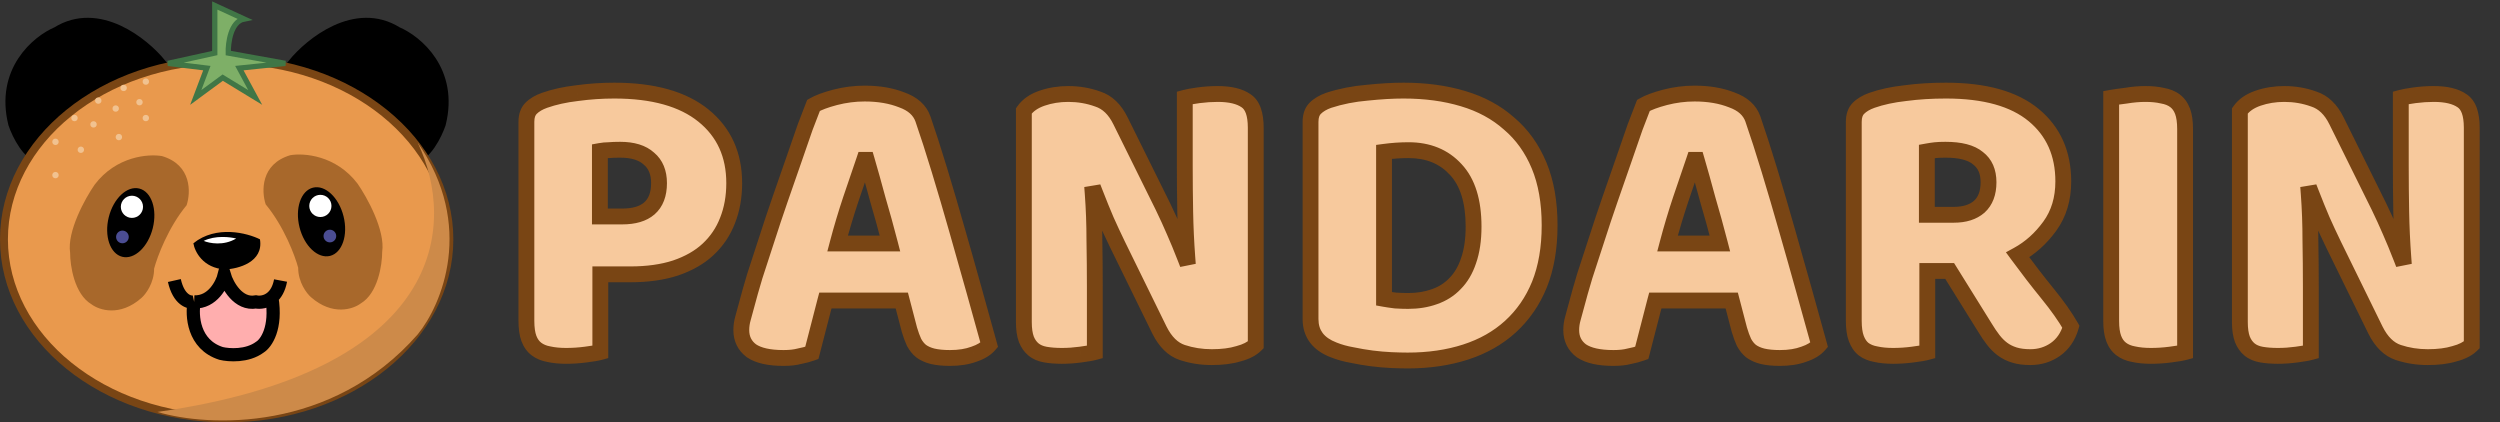 <svg width="947" height="160" viewBox="0 0 947 160" fill="none" xmlns="http://www.w3.org/2000/svg">
<rect x="0" y="0" width="947" height="160" fill="#333333" stroke="none"/>
<path d="M150.2 12.559C134.787 2.932 117.872 16.535 111.342 24.539C134.485 41.311 150.748 54.87 155.986 59.553C161.015 58.932 165.014 50.79 166.385 46.797C171.353 27.004 157.665 15.724 150.2 12.559Z" fill="black" stroke="black" stroke-width="5"/>
<path d="M21.8 12.559C37.213 2.932 54.128 16.535 60.658 24.54C37.515 41.311 21.252 54.87 16.014 59.553C10.986 58.932 6.986 50.79 5.615 46.797C0.647 27.004 14.335 15.724 21.8 12.559Z" fill="black" stroke="black" stroke-width="5"/>
<path d="M170.223 90.65C170.223 127.839 132.768 158.5 85.862 158.5C38.955 158.5 1.5 127.839 1.5 90.65C1.5 53.461 38.955 22.801 85.862 22.801C132.768 22.801 170.223 53.461 170.223 90.65Z" fill="#E9994D" stroke="#794514" stroke-width="3"/>
<path d="M59.632 156.04C168.721 140.486 173.076 85.127 158.213 54.024C180.069 85.487 167.32 115.568 158.213 126.676C125.55 163.903 78.883 161.763 59.632 156.04Z" fill="#CD8A49"/>
<path d="M98.471 90.65C93.667 88.249 81.899 85.186 73.252 92.151C73.753 95.254 76.855 101.578 85.261 102.059C90.265 101.858 99.912 99.297 98.471 90.65Z" fill="black"/>
<path d="M89.464 90.35C87.162 89.75 81.478 89.089 77.155 91.251C79.257 92.151 84.661 93.232 89.464 90.35Z" fill="white"/>
<path d="M109.947 58.791C115.05 57.891 127.299 58.791 135.465 69.599C139.068 74.803 145.972 87.252 144.772 95.418C144.772 100.321 143.15 111.089 136.666 114.932C133.764 117.133 125.918 119.735 117.752 112.53C116.151 111.129 112.949 106.946 112.949 101.422C111.748 96.919 107.605 85.811 100.64 77.405C99.039 72.601 98.659 62.154 109.947 58.791Z" fill="#A8682B"/>
<ellipse rx="8.593" ry="13.324" transform="matrix(-0.97 0.243 0.243 0.97 121.795 84.009)" fill="black"/>
<circle r="4.203" transform="matrix(-1 0 0 1 121.355 78.005)" fill="white"/>
<circle r="2.402" transform="matrix(-1 0 0 1 124.957 89.413)" fill="#4B4D93"/>
<path d="M61.382 59.128C56.279 58.227 44.03 59.128 35.864 69.936C32.261 75.139 25.357 87.588 26.557 95.754C26.557 100.658 28.178 111.425 34.663 115.268C37.565 117.47 45.411 120.071 53.577 112.866C55.178 111.465 58.38 107.282 58.38 101.758C59.581 97.255 63.724 86.147 70.689 77.741C72.29 72.938 72.67 62.49 61.382 59.128Z" fill="#A8682B"/>
<ellipse cx="49.534" cy="84.346" rx="8.593" ry="13.324" transform="rotate(14.039 49.534 84.346)" fill="black"/>
<circle cx="49.974" cy="78.342" r="4.203" fill="white"/>
<circle cx="46.372" cy="89.75" r="2.402" fill="#4B4D93"/>
<path d="M73.553 114.367C80.518 114.608 84.06 107.663 84.961 104.16C86.162 108.063 90.245 115.568 96.969 114.367C98.441 114.662 100.903 114.464 102.974 112.688C104.895 124.314 100.772 130.06 98.471 131.48C93.667 135.082 86.662 134.582 83.76 133.881C73.192 130.519 72.552 119.471 73.553 114.367Z" fill="#FFAEAE"/>
<path d="M73.553 114.367C80.518 114.608 84.06 107.663 84.961 104.16C86.162 108.063 90.245 115.568 96.969 114.367C98.441 114.662 100.903 114.464 102.974 112.688M73.553 114.367C71.751 114.768 67.728 113.707 66.047 106.262M73.553 114.367C72.552 119.471 73.192 130.519 83.76 133.881C86.662 134.582 93.667 135.082 98.471 131.48C100.772 130.06 104.895 124.314 102.974 112.688M106.276 106.262C105.683 109.427 104.424 111.444 102.974 112.688" stroke="black" stroke-width="5"/>
<circle cx="43.831" cy="41.115" r="1.201" fill="#F1C290"/>
<circle cx="28.22" cy="44.718" r="1.201" fill="#F1C290"/>
<circle cx="46.834" cy="33.309" r="1.201" fill="#F1C290"/>
<circle cx="37.227" cy="38.113" r="1.201" fill="#F1C290"/>
<circle cx="55.239" cy="44.718" r="1.201" fill="#F1C290"/>
<circle cx="55.239" cy="30.908" r="1.201" fill="#F1C290"/>
<circle cx="21.015" cy="66.333" r="1.201" fill="#F1C290"/>
<circle cx="21.015" cy="53.724" r="1.201" fill="#F1C290"/>
<circle cx="52.838" cy="38.713" r="1.201" fill="#F1C290"/>
<circle cx="30.622" cy="56.726" r="1.201" fill="#F1C290"/>
<circle cx="45.032" cy="51.923" r="1.201" fill="#F1C290"/>
<circle cx="35.425" cy="47.119" r="1.201" fill="#F1C290"/>
<path d="M81.358 20.1V2.087L92.466 7.191C87.423 8.151 86.362 16.197 86.462 20.1L108.077 24.003L90.665 25.804L96.669 36.912L84.36 29.407L74.153 36.912L78.356 25.804L63.645 24.003L81.358 20.1Z" fill="#7EAF67" stroke="#407646" stroke-width="2"/>
<path d="M235.72 82C240.2 82 243.613 80.987 245.96 78.96C248.413 76.827 249.64 73.627 249.64 69.36C249.64 65.307 248.36 62.213 245.8 60.08C243.347 57.84 239.72 56.72 234.92 56.72C233.213 56.72 231.773 56.773 230.6 56.88C229.533 56.88 228.413 56.987 227.24 57.2V82H235.72ZM227.4 133.36C226.227 133.68 224.36 134 221.8 134.32C219.347 134.64 216.893 134.8 214.44 134.8C211.987 134.8 209.8 134.587 207.88 134.16C206.067 133.84 204.52 133.2 203.24 132.24C201.96 131.28 201 129.947 200.36 128.24C199.72 126.533 199.4 124.293 199.4 121.52V46.16C199.4 43.92 199.987 42.213 201.16 41.04C202.44 39.76 204.147 38.747 206.28 38C209.907 36.72 214.013 35.813 218.6 35.28C223.293 34.64 227.987 34.32 232.68 34.32C247.4 34.32 258.653 37.467 266.44 43.76C274.227 50.053 278.12 58.587 278.12 69.36C278.12 74.587 277.267 79.333 275.56 83.6C273.96 87.76 271.507 91.387 268.2 94.48C265 97.467 260.893 99.813 255.88 101.52C250.973 103.12 245.267 103.92 238.76 103.92H227.4V133.36ZM308.165 39.92C309.978 38.853 312.698 37.84 316.325 36.88C320.058 35.92 323.792 35.44 327.525 35.44C332.858 35.44 337.552 36.24 341.605 37.84C345.765 39.333 348.432 41.733 349.605 45.04C351.525 50.587 353.605 57.04 355.845 64.4C358.085 71.76 360.325 79.387 362.565 87.28C364.805 95.067 366.992 102.8 369.125 110.48C371.258 118.053 373.125 124.773 374.725 130.64C373.445 132.133 371.525 133.307 368.965 134.16C366.405 135.12 363.365 135.6 359.845 135.6C357.285 135.6 355.098 135.387 353.285 134.96C351.578 134.533 350.138 133.893 348.965 133.04C347.898 132.187 346.992 131.067 346.245 129.68C345.605 128.293 345.018 126.693 344.485 124.88L341.605 113.84H312.645C311.792 117.04 310.938 120.347 310.085 123.76C309.232 127.173 308.378 130.48 307.525 133.68C306.032 134.213 304.432 134.64 302.725 134.96C301.125 135.387 299.152 135.6 296.805 135.6C291.365 135.6 287.312 134.693 284.645 132.88C282.085 130.96 280.805 128.347 280.805 125.04C280.805 123.547 281.018 122.053 281.445 120.56C281.872 119.067 282.352 117.307 282.885 115.28C283.632 112.4 284.645 108.827 285.925 104.56C287.312 100.293 288.805 95.707 290.405 90.8C292.005 85.787 293.712 80.667 295.525 75.44C297.338 70.213 299.045 65.307 300.645 60.72C302.245 56.027 303.685 51.867 304.965 48.24C306.352 44.613 307.418 41.84 308.165 39.92ZM327.365 60.56C325.872 65.04 324.165 70.053 322.245 75.6C320.432 81.04 318.778 86.587 317.285 92.24H337.125C335.632 86.48 334.085 80.88 332.485 75.44C330.992 69.893 329.605 64.933 328.325 60.56H327.365ZM475.678 130.64C474.184 132.133 471.998 133.253 469.118 134C466.344 134.853 462.984 135.28 459.038 135.28C455.091 135.28 451.358 134.693 447.838 133.52C444.318 132.347 441.438 129.52 439.198 125.04L423.358 92.72C421.758 89.413 420.318 86.32 419.038 83.44C417.758 80.453 416.371 77.04 414.878 73.2L413.918 73.36C414.344 79.12 414.558 84.987 414.558 90.96C414.664 96.933 414.718 102.8 414.718 108.56V133.36C413.544 133.68 411.731 134 409.278 134.32C406.931 134.64 404.584 134.8 402.238 134.8C399.891 134.8 397.811 134.64 395.998 134.32C394.184 134 392.691 133.36 391.518 132.4C390.344 131.44 389.438 130.16 388.798 128.56C388.158 126.853 387.838 124.667 387.838 122V42C389.331 39.867 391.624 38.267 394.718 37.2C397.811 36.133 401.118 35.6 404.638 35.6C408.584 35.6 412.318 36.24 415.838 37.52C419.464 38.693 422.344 41.467 424.477 45.84L440.478 78.16C442.078 81.467 443.518 84.613 444.798 87.6C446.078 90.48 447.464 93.84 448.958 97.68L449.758 97.52C449.331 91.76 449.064 86 448.958 80.24C448.851 74.48 448.798 68.72 448.798 62.96V37.04C449.971 36.72 451.731 36.4 454.078 36.08C456.531 35.76 458.931 35.6 461.278 35.6C465.971 35.6 469.544 36.453 471.998 38.16C474.451 39.76 475.678 43.173 475.678 48.4V130.64ZM524.271 113.2C525.445 113.413 526.885 113.627 528.591 113.84C530.298 113.947 531.898 114 533.391 114C537.018 114 540.325 113.467 543.311 112.4C546.405 111.333 549.018 109.68 551.151 107.44C553.391 105.2 555.098 102.32 556.271 98.8C557.551 95.173 558.191 90.853 558.191 85.84C558.191 76.24 555.951 69.04 551.471 64.24C546.991 59.333 541.018 56.88 533.551 56.88C532.058 56.88 530.511 56.933 528.911 57.04C527.418 57.147 525.871 57.307 524.271 57.52V113.2ZM533.231 136.56C531.418 136.56 529.338 136.507 526.991 136.4C524.645 136.293 522.191 136.08 519.631 135.76C517.178 135.44 514.671 135.013 512.111 134.48C509.658 134.053 507.365 133.413 505.231 132.56C499.365 130.32 496.431 126.427 496.431 120.88V46.16C496.431 43.92 497.018 42.213 498.191 41.04C499.471 39.76 501.178 38.747 503.311 38C507.898 36.507 512.751 35.547 517.871 35.12C522.991 34.587 527.578 34.32 531.631 34.32C539.951 34.32 547.471 35.333 554.191 37.36C561.018 39.387 566.831 42.533 571.631 46.8C576.538 50.96 580.325 56.24 582.991 62.64C585.658 69.04 586.991 76.613 586.991 85.36C586.991 93.893 585.711 101.36 583.151 107.76C580.591 114.053 576.911 119.387 572.111 123.76C567.418 128.027 561.765 131.227 555.151 133.36C548.538 135.493 541.231 136.56 533.231 136.56ZM622.54 39.92C624.353 38.853 627.073 37.84 630.7 36.88C634.433 35.92 638.167 35.44 641.9 35.44C647.233 35.44 651.927 36.24 655.98 37.84C660.14 39.333 662.807 41.733 663.98 45.04C665.9 50.587 667.98 57.04 670.22 64.4C672.46 71.76 674.7 79.387 676.94 87.28C679.18 95.067 681.367 102.8 683.5 110.48C685.633 118.053 687.5 124.773 689.1 130.64C687.82 132.133 685.9 133.307 683.34 134.16C680.78 135.12 677.74 135.6 674.22 135.6C671.66 135.6 669.473 135.387 667.66 134.96C665.953 134.533 664.513 133.893 663.34 133.04C662.273 132.187 661.367 131.067 660.62 129.68C659.98 128.293 659.393 126.693 658.86 124.88L655.98 113.84H627.02C626.167 117.04 625.313 120.347 624.46 123.76C623.607 127.173 622.753 130.48 621.9 133.68C620.407 134.213 618.807 134.64 617.1 134.96C615.5 135.387 613.527 135.6 611.18 135.6C605.74 135.6 601.687 134.693 599.02 132.88C596.46 130.96 595.18 128.347 595.18 125.04C595.18 123.547 595.393 122.053 595.82 120.56C596.247 119.067 596.727 117.307 597.26 115.28C598.007 112.4 599.02 108.827 600.3 104.56C601.687 100.293 603.18 95.707 604.78 90.8C606.38 85.787 608.087 80.667 609.9 75.44C611.713 70.213 613.42 65.307 615.02 60.72C616.62 56.027 618.06 51.867 619.34 48.24C620.727 44.613 621.793 41.84 622.54 39.92ZM641.74 60.56C640.247 65.04 638.54 70.053 636.62 75.6C634.807 81.04 633.153 86.587 631.66 92.24H651.5C650.007 86.48 648.46 80.88 646.86 75.44C645.367 69.893 643.98 64.933 642.7 60.56H641.74ZM730.053 102.64V133.36C728.879 133.68 727.013 134 724.453 134.32C721.999 134.64 719.546 134.8 717.093 134.8C714.639 134.8 712.453 134.587 710.533 134.16C708.719 133.84 707.173 133.2 705.893 132.24C704.719 131.28 703.813 129.947 703.173 128.24C702.533 126.533 702.213 124.293 702.213 121.52V46.16C702.213 43.92 702.799 42.213 703.973 41.04C705.253 39.76 706.959 38.747 709.093 38C712.719 36.72 716.933 35.813 721.733 35.28C726.533 34.64 731.653 34.32 737.093 34.32C751.813 34.32 762.906 37.413 770.373 43.6C777.839 49.787 781.573 58.16 781.573 68.72C781.573 75.333 779.866 80.987 776.453 85.68C773.039 90.373 768.986 94 764.293 96.56C768.133 101.787 771.919 106.693 775.653 111.28C779.386 115.867 782.319 120.027 784.453 123.76C783.386 127.493 781.413 130.373 778.533 132.4C775.759 134.32 772.613 135.28 769.093 135.28C766.746 135.28 764.719 135.013 763.013 134.48C761.306 133.947 759.813 133.2 758.533 132.24C757.253 131.28 756.079 130.107 755.013 128.72C753.946 127.333 752.933 125.84 751.973 124.24L738.533 102.64H730.053ZM740.133 81.36C744.186 81.36 747.386 80.347 749.733 78.32C752.079 76.187 753.253 73.093 753.253 69.04C753.253 64.987 751.919 61.947 749.253 59.92C746.693 57.787 742.586 56.72 736.933 56.72C735.333 56.72 734.053 56.773 733.093 56.88C732.133 56.987 731.066 57.147 729.893 57.36V81.36H740.133ZM827.713 133.36C826.539 133.68 824.673 134 822.113 134.32C819.659 134.64 817.206 134.8 814.753 134.8C812.299 134.8 810.113 134.587 808.193 134.16C806.379 133.84 804.833 133.2 803.553 132.24C802.273 131.28 801.313 129.947 800.673 128.24C800.033 126.533 799.713 124.293 799.713 121.52V37.04C800.886 36.827 802.753 36.56 805.313 36.24C807.873 35.813 810.326 35.6 812.673 35.6C815.126 35.6 817.259 35.813 819.073 36.24C820.993 36.56 822.593 37.2 823.873 38.16C825.153 39.12 826.113 40.453 826.753 42.16C827.393 43.867 827.713 46.107 827.713 48.88V133.36ZM936.303 130.64C934.809 132.133 932.623 133.253 929.743 134C926.969 134.853 923.609 135.28 919.663 135.28C915.716 135.28 911.983 134.693 908.463 133.52C904.943 132.347 902.063 129.52 899.823 125.04L883.983 92.72C882.383 89.413 880.943 86.32 879.663 83.44C878.383 80.453 876.996 77.04 875.503 73.2L874.543 73.36C874.969 79.12 875.183 84.987 875.183 90.96C875.289 96.933 875.343 102.8 875.343 108.56V133.36C874.169 133.68 872.356 134 869.903 134.32C867.556 134.64 865.209 134.8 862.863 134.8C860.516 134.8 858.436 134.64 856.623 134.32C854.809 134 853.316 133.36 852.143 132.4C850.969 131.44 850.063 130.16 849.423 128.56C848.783 126.853 848.463 124.667 848.463 122V42C849.956 39.867 852.249 38.267 855.343 37.2C858.436 36.133 861.743 35.6 865.263 35.6C869.209 35.6 872.943 36.24 876.463 37.52C880.089 38.693 882.969 41.467 885.102 45.84L901.103 78.16C902.703 81.467 904.143 84.613 905.423 87.6C906.703 90.48 908.089 93.84 909.583 97.68L910.383 97.52C909.956 91.76 909.689 86 909.583 80.24C909.476 74.48 909.423 68.72 909.423 62.96V37.04C910.596 36.72 912.356 36.4 914.703 36.08C917.156 35.76 919.556 35.6 921.903 35.6C926.596 35.6 930.169 36.453 932.623 38.16C935.076 39.76 936.303 43.173 936.303 48.4V130.64Z" fill="#F7C99D"/>
<path d="M245.96 78.96L247.921 81.231L247.929 81.224L245.96 78.96ZM245.8 60.08L243.777 62.295L243.827 62.341L243.879 62.385L245.8 60.08ZM230.6 56.88V59.88H230.736L230.872 59.868L230.6 56.88ZM227.24 57.2L226.703 54.248L224.24 54.696V57.2H227.24ZM227.24 82H224.24V85H227.24V82ZM227.4 133.36L228.189 136.254L230.4 135.651V133.36H227.4ZM221.8 134.32L221.428 131.343L221.42 131.344L221.412 131.345L221.8 134.32ZM207.88 134.16L208.531 131.231L208.466 131.217L208.401 131.206L207.88 134.16ZM203.24 132.24L201.44 134.64L201.44 134.64L203.24 132.24ZM200.36 128.24L197.551 129.293L197.551 129.293L200.36 128.24ZM201.16 41.04L203.281 43.161L203.281 43.161L201.16 41.04ZM206.28 38L207.271 40.832L207.278 40.829L206.28 38ZM218.6 35.28L218.947 38.26L218.976 38.257L219.005 38.252L218.6 35.28ZM266.44 43.76L264.554 46.093L266.44 43.76ZM275.56 83.6L272.775 82.486L272.767 82.504L272.76 82.523L275.56 83.6ZM268.2 94.48L270.247 96.673L270.249 96.671L268.2 94.48ZM255.88 101.52L256.81 104.372L256.828 104.366L256.847 104.36L255.88 101.52ZM227.4 103.92V100.92H224.4V103.92H227.4ZM235.72 85C240.606 85 244.831 83.899 247.921 81.231L243.999 76.689C242.396 78.074 239.794 79 235.72 79V85ZM247.929 81.224C251.227 78.356 252.64 74.207 252.64 69.36H246.64C246.64 73.047 245.6 75.298 243.991 76.696L247.929 81.224ZM252.64 69.36C252.64 64.628 251.112 60.602 247.721 57.775L243.879 62.385C245.608 63.825 246.64 65.985 246.64 69.36H252.64ZM247.823 57.864C244.614 54.935 240.139 53.72 234.92 53.72V59.72C239.301 59.72 242.079 60.745 243.777 62.295L247.823 57.864ZM234.92 53.72C233.159 53.72 231.622 53.775 230.328 53.892L230.872 59.868C231.925 59.772 233.268 59.72 234.92 59.72V53.72ZM230.6 53.88C229.334 53.88 228.033 54.007 226.703 54.248L227.777 60.152C228.793 59.967 229.733 59.88 230.6 59.88V53.88ZM224.24 57.2V82H230.24V57.2H224.24ZM227.24 85H235.72V79H227.24V85ZM226.611 130.466C225.655 130.726 223.967 131.026 221.428 131.343L222.172 137.297C224.753 136.974 226.798 136.634 228.189 136.254L226.611 130.466ZM221.412 131.345C219.086 131.649 216.762 131.8 214.44 131.8V137.8C217.024 137.8 219.607 137.631 222.188 137.295L221.412 131.345ZM214.44 131.8C212.154 131.8 210.192 131.601 208.531 131.231L207.229 137.089C209.408 137.573 211.819 137.8 214.44 137.8V131.8ZM208.401 131.206C206.982 130.955 205.89 130.478 205.04 129.84L201.44 134.64C203.15 135.922 205.152 136.725 207.359 137.114L208.401 131.206ZM205.04 129.84C204.279 129.269 203.637 128.434 203.169 127.187L197.551 129.293C198.363 131.459 199.641 133.291 201.44 134.64L205.04 129.84ZM203.169 127.187C202.703 125.945 202.4 124.102 202.4 121.52H196.4C196.4 124.485 196.737 127.122 197.551 129.293L203.169 127.187ZM202.4 121.52V46.16H196.4V121.52H202.4ZM202.4 46.16C202.4 44.429 202.845 43.598 203.281 43.161L199.039 38.919C197.128 40.829 196.4 43.411 196.4 46.16H202.4ZM203.281 43.161C204.174 42.269 205.46 41.465 207.271 40.832L205.289 35.168C202.833 36.028 200.706 37.251 199.039 38.919L203.281 43.161ZM207.278 40.829C210.657 39.636 214.539 38.772 218.947 38.26L218.253 32.3C213.487 32.854 209.156 33.803 205.282 35.171L207.278 40.829ZM219.005 38.252C223.566 37.631 228.123 37.32 232.68 37.32V31.32C227.85 31.32 223.021 31.649 218.195 32.307L219.005 38.252ZM232.68 37.32C247.026 37.32 257.502 40.393 264.554 46.093L268.326 41.427C259.805 34.54 247.774 31.32 232.68 31.32V37.32ZM264.554 46.093C271.577 51.769 275.12 59.414 275.12 69.36H281.12C281.12 57.76 276.876 48.337 268.326 41.427L264.554 46.093ZM275.12 69.36C275.12 74.257 274.321 78.619 272.775 82.486L278.345 84.714C280.212 80.048 281.12 74.916 281.12 69.36H275.12ZM272.76 82.523C271.325 86.253 269.131 89.501 266.151 92.289L270.249 96.671C273.882 93.273 276.595 89.267 278.36 84.677L272.76 82.523ZM266.153 92.287C263.321 94.93 259.607 97.082 254.913 98.68L256.847 104.36C262.179 102.545 266.679 100.004 270.247 96.673L266.153 92.287ZM254.95 98.668C250.41 100.148 245.029 100.92 238.76 100.92V106.92C245.504 106.92 251.537 106.092 256.81 104.372L254.95 98.668ZM238.76 100.92H227.4V106.92H238.76V100.92ZM224.4 103.92V133.36H230.4V103.92H224.4ZM308.165 39.92L306.644 37.334L305.746 37.862L305.369 38.833L308.165 39.92ZM316.325 36.88L315.578 33.974L315.568 33.977L315.557 33.98L316.325 36.88ZM341.605 37.84L340.504 40.63L340.547 40.648L340.591 40.664L341.605 37.84ZM349.605 45.04L352.44 44.059L352.436 44.048L352.432 44.037L349.605 45.04ZM355.845 64.4L358.715 63.526L358.715 63.526L355.845 64.4ZM362.565 87.28L359.679 88.099L359.682 88.109L362.565 87.28ZM369.125 110.48L366.234 111.283L366.237 111.293L369.125 110.48ZM374.725 130.64L377.003 132.592L378.038 131.385L377.619 129.851L374.725 130.64ZM368.965 134.16L368.016 131.314L367.964 131.332L367.912 131.351L368.965 134.16ZM353.285 134.96L352.557 137.87L352.578 137.875L352.598 137.88L353.285 134.96ZM348.965 133.04L347.091 135.383L347.145 135.426L347.2 135.466L348.965 133.04ZM346.245 129.68L343.521 130.937L343.56 131.021L343.604 131.102L346.245 129.68ZM344.485 124.88L341.582 125.637L341.594 125.682L341.607 125.726L344.485 124.88ZM341.605 113.84L344.508 113.083L343.923 110.84H341.605V113.84ZM312.645 113.84V110.84H310.34L309.746 113.067L312.645 113.84ZM310.085 123.76L307.175 123.032L307.175 123.032L310.085 123.76ZM307.525 133.68L308.534 136.505L310.018 135.975L310.424 134.453L307.525 133.68ZM302.725 134.96L302.172 132.011L302.061 132.032L301.952 132.061L302.725 134.96ZM284.645 132.88L282.845 135.28L282.901 135.322L282.958 135.361L284.645 132.88ZM281.445 120.56L278.56 119.736L278.56 119.736L281.445 120.56ZM282.885 115.28L285.786 116.043L285.789 116.033L282.885 115.28ZM285.925 104.56L283.072 103.633L283.061 103.665L283.052 103.698L285.925 104.56ZM290.405 90.8L293.257 91.73L293.26 91.721L293.263 91.712L290.405 90.8ZM295.525 75.44L292.691 74.457L292.691 74.457L295.525 75.44ZM300.645 60.72L303.478 61.708L303.481 61.698L303.485 61.688L300.645 60.72ZM304.965 48.24L302.163 47.169L302.149 47.205L302.136 47.242L304.965 48.24ZM327.365 60.56V57.56H325.203L324.519 59.611L327.365 60.56ZM322.245 75.6L319.41 74.619L319.404 74.635L319.399 74.651L322.245 75.6ZM317.285 92.24L314.384 91.474L313.39 95.24H317.285V92.24ZM337.125 92.24V95.24H341.002L340.029 91.487L337.125 92.24ZM332.485 75.44L329.588 76.22L329.597 76.253L329.607 76.287L332.485 75.44ZM328.325 60.56L331.204 59.717L330.573 57.56H328.325V60.56ZM309.686 42.506C311.148 41.646 313.558 40.716 317.093 39.78L315.557 33.98C311.838 34.964 308.808 36.061 306.644 37.334L309.686 42.506ZM317.072 39.785C320.569 38.886 324.052 38.44 327.525 38.44V32.44C323.532 32.44 319.547 32.954 315.578 33.974L317.072 39.785ZM327.525 38.44C332.563 38.44 336.87 39.196 340.504 40.63L342.707 35.05C338.234 33.284 333.154 32.44 327.525 32.44V38.44ZM340.591 40.664C344.144 41.939 345.981 43.798 346.778 46.043L352.432 44.037C350.882 39.668 347.386 36.728 342.619 35.016L340.591 40.664ZM346.77 46.021C348.675 51.523 350.743 57.939 352.975 65.273L358.715 63.526C356.467 56.141 354.375 49.65 352.44 44.059L346.77 46.021ZM352.975 65.273C355.209 72.614 357.444 80.223 359.679 88.099L365.451 86.461C363.206 78.551 360.961 70.906 358.715 63.526L352.975 65.273ZM359.682 88.109C361.919 95.887 364.104 103.612 366.234 111.283L372.016 109.677C369.88 101.988 367.691 94.246 365.448 86.451L359.682 88.109ZM366.237 111.293C368.369 118.861 370.233 125.573 371.831 131.429L377.619 129.851C376.017 123.974 374.148 117.246 372.013 109.667L366.237 111.293ZM372.447 128.688C371.629 129.642 370.245 130.571 368.016 131.314L369.914 137.006C372.805 136.042 375.261 134.625 377.003 132.592L372.447 128.688ZM367.912 131.351C365.77 132.154 363.104 132.6 359.845 132.6V138.6C363.626 138.6 367.04 138.086 370.018 136.969L367.912 131.351ZM359.845 132.6C357.437 132.6 355.494 132.398 353.972 132.04L352.598 137.88C354.702 138.375 357.133 138.6 359.845 138.6V132.6ZM354.013 132.05C352.602 131.697 351.533 131.198 350.73 130.614L347.2 135.466C348.744 136.589 350.555 137.37 352.557 137.87L354.013 132.05ZM350.839 130.697C350.132 130.132 349.471 129.343 348.886 128.258L343.604 131.102C344.513 132.79 345.665 134.242 347.091 135.383L350.839 130.697ZM348.969 128.423C348.403 127.196 347.864 125.738 347.363 124.034L341.607 125.726C342.172 127.649 342.807 129.391 343.521 130.937L348.969 128.423ZM347.388 124.123L344.508 113.083L338.702 114.597L341.582 125.637L347.388 124.123ZM341.605 110.84H312.645V116.84H341.605V110.84ZM309.746 113.067C308.889 116.283 308.031 119.605 307.175 123.032L312.995 124.488C313.845 121.089 314.695 117.797 315.544 114.613L309.746 113.067ZM307.175 123.032C306.325 126.431 305.475 129.723 304.626 132.907L310.424 134.453C311.281 131.237 312.139 127.915 312.995 124.488L307.175 123.032ZM306.516 130.855C305.184 131.33 303.738 131.718 302.172 132.011L303.278 137.909C305.125 137.562 306.879 137.096 308.534 136.505L306.516 130.855ZM301.952 132.061C300.685 132.399 298.99 132.6 296.805 132.6V138.6C299.314 138.6 301.565 138.374 303.498 137.859L301.952 132.061ZM296.805 132.6C291.596 132.6 288.264 131.713 286.332 130.399L282.958 135.361C286.359 137.673 291.134 138.6 296.805 138.6V132.6ZM286.445 130.48C284.67 129.148 283.805 127.439 283.805 125.04H277.805C277.805 129.254 279.5 132.772 282.845 135.28L286.445 130.48ZM283.805 125.04C283.805 123.836 283.976 122.62 284.33 121.384L278.56 119.736C278.06 121.486 277.805 123.257 277.805 125.04H283.805ZM284.33 121.384C284.764 119.865 285.249 118.084 285.786 116.043L279.984 114.517C279.454 116.529 278.98 118.268 278.56 119.736L284.33 121.384ZM285.789 116.033C286.523 113.203 287.525 109.668 288.798 105.422L283.052 103.698C281.765 107.985 280.741 111.597 279.981 114.527L285.789 116.033ZM288.778 105.487C290.164 101.222 291.657 96.636 293.257 91.73L287.553 89.87C285.953 94.777 284.459 99.365 283.072 103.633L288.778 105.487ZM293.263 91.712C294.855 86.724 296.554 81.627 298.359 76.423L292.691 74.457C290.87 79.706 289.155 84.85 287.547 89.888L293.263 91.712ZM298.359 76.423C300.172 71.198 301.878 66.293 303.478 61.708L297.812 59.732C296.212 64.32 294.505 69.229 292.691 74.457L298.359 76.423ZM303.485 61.688C305.082 57.002 306.518 52.853 307.794 49.239L302.136 47.242C300.852 50.881 299.408 55.051 297.805 59.752L303.485 61.688ZM307.767 49.311C309.153 45.686 310.217 42.919 310.961 41.007L305.369 38.833C304.619 40.761 303.55 43.54 302.163 47.169L307.767 49.311ZM324.519 59.611C323.03 64.078 321.327 69.08 319.41 74.619L325.08 76.581C327.003 71.026 328.713 66.002 330.211 61.509L324.519 59.611ZM319.399 74.651C317.565 80.153 315.894 85.76 314.384 91.474L320.186 93.006C321.663 87.413 323.298 81.927 325.091 76.549L319.399 74.651ZM317.285 95.24H337.125V89.24H317.285V95.24ZM340.029 91.487C338.528 85.697 336.973 80.066 335.363 74.594L329.607 76.287C331.197 81.694 332.735 87.263 334.221 92.993L340.029 91.487ZM335.382 74.66C333.884 69.097 332.492 64.116 331.204 59.717L325.446 61.403C326.718 65.751 328.099 70.689 329.588 76.22L335.382 74.66ZM328.325 57.56H327.365V63.56H328.325V57.56ZM475.678 130.64L477.799 132.761L478.678 131.883V130.64H475.678ZM469.118 134L468.365 131.096L468.3 131.113L468.235 131.133L469.118 134ZM447.838 133.52L448.786 130.674L448.786 130.674L447.838 133.52ZM439.198 125.04L436.504 126.36L436.509 126.371L436.514 126.382L439.198 125.04ZM423.358 92.72L420.657 94.027L420.66 94.034L420.664 94.04L423.358 92.72ZM419.038 83.44L416.28 84.622L416.288 84.64L416.296 84.658L419.038 83.44ZM414.878 73.2L417.674 72.113L416.79 69.84L414.384 70.241L414.878 73.2ZM413.918 73.36L413.424 70.401L410.723 70.851L410.926 73.582L413.918 73.36ZM414.558 90.96H411.558V90.987L411.558 91.014L414.558 90.96ZM414.718 133.36L415.507 136.254L417.718 135.651V133.36H414.718ZM409.278 134.32L408.889 131.345L408.881 131.346L408.872 131.348L409.278 134.32ZM395.998 134.32L396.519 131.366L395.998 134.32ZM391.518 132.4L393.417 130.078L391.518 132.4ZM388.798 128.56L385.989 129.613L386 129.644L386.012 129.674L388.798 128.56ZM387.838 42L385.38 40.28L384.838 41.054V42H387.838ZM394.718 37.2L393.74 34.364L393.74 34.364L394.718 37.2ZM415.838 37.52L414.812 40.339L414.863 40.358L414.914 40.374L415.838 37.52ZM424.477 45.84L421.781 47.155L421.785 47.163L421.789 47.171L424.477 45.84ZM440.478 78.16L443.178 76.853L443.172 76.841L443.166 76.829L440.478 78.16ZM444.798 87.6L442.04 88.782L442.048 88.8L442.056 88.818L444.798 87.6ZM448.958 97.68L446.161 98.767L447.075 101.116L449.546 100.622L448.958 97.68ZM449.758 97.52L450.346 100.462L452.945 99.942L452.749 97.298L449.758 97.52ZM448.958 80.24L451.957 80.184L451.957 80.184L448.958 80.24ZM448.798 37.04L448.008 34.146L445.798 34.749V37.04H448.798ZM454.078 36.08L453.689 33.105L453.681 33.106L453.672 33.108L454.078 36.08ZM471.998 38.16L470.284 40.623L470.321 40.648L470.359 40.673L471.998 38.16ZM473.556 128.519C472.565 129.51 470.928 130.431 468.365 131.096L469.87 136.904C473.067 136.075 475.803 134.757 477.799 132.761L473.556 128.519ZM468.235 131.133C465.83 131.873 462.785 132.28 459.038 132.28V138.28C463.183 138.28 466.859 137.834 470 136.867L468.235 131.133ZM459.038 132.28C455.393 132.28 451.981 131.739 448.786 130.674L446.889 136.366C450.734 137.648 454.789 138.28 459.038 138.28V132.28ZM448.786 130.674C446.255 129.83 443.893 127.723 441.881 123.698L436.514 126.382C438.982 131.317 442.38 134.863 446.889 136.366L448.786 130.674ZM441.891 123.72L426.051 91.4L420.664 94.04L436.504 126.36L441.891 123.72ZM426.058 91.413C424.47 88.131 423.044 85.068 421.779 82.222L416.296 84.658C417.591 87.572 419.045 90.695 420.657 94.027L426.058 91.413ZM421.795 82.258C420.531 79.31 419.158 75.929 417.674 72.113L412.081 74.287C413.584 78.151 414.984 81.597 416.28 84.622L421.795 82.258ZM414.384 70.241L413.424 70.401L414.411 76.319L415.371 76.159L414.384 70.241ZM410.926 73.582C411.347 79.265 411.558 85.058 411.558 90.96H417.558C417.558 84.915 417.342 78.975 416.909 73.138L410.926 73.582ZM411.558 91.014C411.664 96.97 411.718 102.818 411.718 108.56H417.718C417.718 102.781 417.664 96.897 417.557 90.906L411.558 91.014ZM411.718 108.56V133.36H417.718V108.56H411.718ZM413.928 130.466C412.961 130.729 411.316 131.029 408.889 131.345L409.666 137.295C412.146 136.971 414.127 136.631 415.507 136.254L413.928 130.466ZM408.872 131.348C406.659 131.649 404.447 131.8 402.238 131.8V137.8C404.721 137.8 407.203 137.631 409.683 137.292L408.872 131.348ZM402.238 131.8C400.021 131.8 398.121 131.648 396.519 131.366L395.476 137.274C397.501 137.632 399.761 137.8 402.238 137.8V131.8ZM396.519 131.366C395.104 131.116 394.116 130.65 393.417 130.078L389.618 134.722C391.266 136.07 393.265 136.884 395.476 137.274L396.519 131.366ZM393.417 130.078C392.688 129.481 392.061 128.64 391.583 127.446L386.012 129.674C386.814 131.68 388.001 133.399 389.618 134.722L393.417 130.078ZM391.606 127.507C391.137 126.254 390.838 124.458 390.838 122H384.838C384.838 124.875 385.178 127.452 385.989 129.613L391.606 127.507ZM390.838 122V42H384.838V122H390.838ZM390.295 43.72C391.341 42.226 393.046 40.95 395.695 40.036L393.74 34.364C390.203 35.584 387.32 37.508 385.38 40.28L390.295 43.72ZM395.695 40.036C398.451 39.086 401.425 38.6 404.638 38.6V32.6C400.81 32.6 397.171 33.181 393.74 34.364L395.695 40.036ZM404.638 38.6C408.253 38.6 411.638 39.185 414.812 40.339L416.863 34.701C412.997 33.295 408.915 32.6 404.638 32.6V38.6ZM414.914 40.374C417.565 41.232 419.901 43.301 421.781 47.155L427.174 44.525C424.787 39.633 421.363 36.155 416.761 34.666L414.914 40.374ZM421.789 47.171L437.789 79.491L443.166 76.829L427.166 44.509L421.789 47.171ZM437.777 79.467C439.36 82.737 440.78 85.842 442.04 88.782L447.555 86.418C446.255 83.385 444.795 80.196 443.178 76.853L437.777 79.467ZM442.056 88.818C443.312 91.644 444.68 94.959 446.161 98.767L451.754 96.593C450.248 92.721 448.843 89.316 447.539 86.382L442.056 88.818ZM449.546 100.622L450.346 100.462L449.169 94.578L448.369 94.738L449.546 100.622ZM452.749 97.298C452.327 91.594 452.063 85.889 451.957 80.184L445.958 80.296C446.066 86.111 446.335 91.927 446.766 97.742L452.749 97.298ZM451.957 80.184C451.851 74.443 451.798 68.701 451.798 62.96H445.798C445.798 68.739 445.851 74.517 445.958 80.296L451.957 80.184ZM451.798 62.96V37.04H445.798V62.96H451.798ZM449.587 39.934C450.566 39.667 452.169 39.368 454.483 39.053L453.672 33.108C451.293 33.432 449.376 33.773 448.008 34.146L449.587 39.934ZM454.466 39.055C456.797 38.751 459.067 38.6 461.278 38.6V32.6C458.794 32.6 456.265 32.769 453.689 33.105L454.466 39.055ZM461.278 38.6C465.682 38.6 468.546 39.414 470.284 40.623L473.711 35.697C470.542 33.493 466.26 32.6 461.278 32.6V38.6ZM470.359 40.673C471.469 41.397 472.678 43.405 472.678 48.4H478.678C478.678 42.942 477.433 38.123 473.636 35.647L470.359 40.673ZM472.678 48.4V130.64H478.678V48.4H472.678ZM524.271 113.2H521.271V115.704L523.735 116.152L524.271 113.2ZM528.591 113.84L528.219 116.817L528.311 116.828L528.404 116.834L528.591 113.84ZM543.311 112.4L542.333 109.564L542.318 109.569L542.302 109.575L543.311 112.4ZM551.151 107.44L549.03 105.319L549.004 105.345L548.979 105.371L551.151 107.44ZM556.271 98.8L553.442 97.802L553.434 97.826L553.425 97.851L556.271 98.8ZM551.471 64.24L549.256 66.263L549.267 66.275L549.278 66.287L551.471 64.24ZM528.911 57.04L528.712 54.047L528.705 54.047L528.698 54.048L528.911 57.04ZM524.271 57.52L523.875 54.546L521.271 54.893V57.52H524.271ZM526.991 136.4L526.855 139.397L526.855 139.397L526.991 136.4ZM519.631 135.76L519.243 138.735L519.251 138.736L519.259 138.737L519.631 135.76ZM512.111 134.48L512.723 131.543L512.674 131.533L512.625 131.524L512.111 134.48ZM505.231 132.56L506.345 129.775L506.323 129.766L506.301 129.757L505.231 132.56ZM498.191 41.04L500.313 43.161L500.313 43.161L498.191 41.04ZM503.311 38L502.382 35.147L502.351 35.158L502.32 35.168L503.311 38ZM517.871 35.12L518.12 38.11L518.151 38.107L518.182 38.104L517.871 35.12ZM554.191 37.36L553.325 40.232L553.337 40.236L554.191 37.36ZM571.631 46.8L569.638 49.042L569.664 49.066L569.691 49.088L571.631 46.8ZM582.991 62.64L580.222 63.794L580.222 63.794L582.991 62.64ZM583.151 107.76L585.93 108.89L585.933 108.882L585.937 108.874L583.151 107.76ZM572.111 123.76L574.129 125.98L574.132 125.978L572.111 123.76ZM555.151 133.36L554.23 130.505L555.151 133.36ZM523.735 116.152C524.981 116.378 526.479 116.599 528.219 116.817L528.963 110.863C527.29 110.654 525.909 110.449 524.808 110.248L523.735 116.152ZM528.404 116.834C530.164 116.944 531.827 117 533.391 117V111C531.969 111 530.431 110.949 528.778 110.846L528.404 116.834ZM533.391 117C537.313 117 540.967 116.423 544.32 115.225L542.302 109.575C539.682 110.51 536.723 111 533.391 111V117ZM544.289 115.236C547.809 114.022 550.84 112.117 553.324 109.509L548.979 105.371C547.196 107.243 545 108.644 542.333 109.564L544.289 115.236ZM553.273 109.561C555.894 106.94 557.822 103.635 559.117 99.749L553.425 97.851C552.374 101.005 550.889 103.46 549.03 105.319L553.273 109.561ZM559.1 99.799C560.522 95.77 561.191 91.096 561.191 85.84H555.191C555.191 90.611 554.581 94.576 553.442 97.802L559.1 99.799ZM561.191 85.84C561.191 75.827 558.859 67.759 553.664 62.193L549.278 66.287C553.043 70.321 555.191 76.653 555.191 85.84H561.191ZM553.687 62.217C548.565 56.607 541.745 53.88 533.551 53.88V59.88C540.291 59.88 545.418 62.059 549.256 66.263L553.687 62.217ZM533.551 53.88C531.987 53.88 530.373 53.936 528.712 54.047L529.111 60.033C530.649 59.931 532.129 59.88 533.551 59.88V53.88ZM528.698 54.048C527.139 54.159 525.531 54.325 523.875 54.546L524.668 60.494C526.212 60.288 527.697 60.134 529.125 60.032L528.698 54.048ZM521.271 57.52V113.2H527.271V57.52H521.271ZM533.231 133.56C531.474 133.56 529.441 133.508 527.127 133.403L526.855 139.397C529.235 139.505 531.362 139.56 533.231 139.56V133.56ZM527.127 133.403C524.867 133.3 522.493 133.094 520.003 132.783L519.259 138.737C521.89 139.066 524.422 139.286 526.855 139.397L527.127 133.403ZM520.019 132.785C517.645 132.476 515.213 132.062 512.723 131.543L511.499 137.417C514.129 137.965 516.711 138.404 519.243 138.735L520.019 132.785ZM512.625 131.524C510.36 131.13 508.27 130.544 506.345 129.775L504.117 135.345C506.459 136.282 508.955 136.976 511.597 137.436L512.625 131.524ZM506.301 129.757C503.745 128.781 502.07 127.538 501.027 126.155C500.006 124.799 499.431 123.096 499.431 120.88H493.431C493.431 124.211 494.324 127.228 496.235 129.765C498.126 132.275 500.851 134.099 504.161 135.363L506.301 129.757ZM499.431 120.88V46.16H493.431V120.88H499.431ZM499.431 46.16C499.431 44.429 499.876 43.598 500.313 43.161L496.07 38.919C494.16 40.829 493.431 43.411 493.431 46.16H499.431ZM500.313 43.161C501.205 42.269 502.491 41.465 504.302 40.832L502.32 35.168C499.865 36.028 497.738 37.251 496.07 38.919L500.313 43.161ZM504.24 40.853C508.592 39.436 513.217 38.518 518.12 38.11L517.622 32.13C512.286 32.575 507.203 33.578 502.382 35.147L504.24 40.853ZM518.182 38.104C523.225 37.579 527.705 37.32 531.631 37.32V31.32C527.451 31.32 522.758 31.595 517.56 32.136L518.182 38.104ZM531.631 37.32C539.711 37.32 546.932 38.304 553.325 40.232L555.057 34.488C548.01 32.362 540.192 31.32 531.631 31.32V37.32ZM553.337 40.236C559.789 42.151 565.201 45.098 569.638 49.042L573.624 44.558C568.461 39.968 562.247 36.622 555.045 34.484L553.337 40.236ZM569.691 49.088C574.208 52.917 577.724 57.797 580.222 63.794L585.76 61.486C582.926 54.683 578.868 49.002 573.571 44.512L569.691 49.088ZM580.222 63.794C582.702 69.746 583.991 76.91 583.991 85.36H589.991C589.991 76.317 588.614 68.334 585.76 61.486L580.222 63.794ZM583.991 85.36C583.991 93.6 582.755 100.674 580.366 106.646L585.937 108.874C588.668 102.046 589.991 94.187 589.991 85.36H583.991ZM580.372 106.63C577.973 112.528 574.545 117.484 570.091 121.542L574.132 125.978C579.278 121.289 583.21 115.578 585.93 108.89L580.372 106.63ZM570.093 121.54C565.745 125.493 560.476 128.49 554.23 130.505L556.072 136.215C563.053 133.963 569.091 130.56 574.129 125.98L570.093 121.54ZM554.23 130.505C547.956 132.529 540.965 133.56 533.231 133.56V139.56C541.498 139.56 549.12 138.458 556.072 136.215L554.23 130.505ZM622.54 39.92L621.019 37.334L620.121 37.862L619.744 38.833L622.54 39.92ZM630.7 36.88L629.953 33.974L629.943 33.977L629.932 33.98L630.7 36.88ZM655.98 37.84L654.879 40.63L654.922 40.648L654.966 40.664L655.98 37.84ZM663.98 45.04L666.815 44.059L666.811 44.048L666.807 44.037L663.98 45.04ZM670.22 64.4L673.09 63.526L673.09 63.526L670.22 64.4ZM676.94 87.28L674.054 88.099L674.057 88.109L676.94 87.28ZM683.5 110.48L680.609 111.283L680.612 111.293L683.5 110.48ZM689.1 130.64L691.378 132.592L692.413 131.385L691.994 129.851L689.1 130.64ZM683.34 134.16L682.391 131.314L682.339 131.332L682.287 131.351L683.34 134.16ZM667.66 134.96L666.932 137.87L666.953 137.875L666.973 137.88L667.66 134.96ZM663.34 133.04L661.466 135.383L661.52 135.426L661.575 135.466L663.34 133.04ZM660.62 129.68L657.896 130.937L657.935 131.021L657.979 131.102L660.62 129.68ZM658.86 124.88L655.957 125.637L655.969 125.682L655.982 125.726L658.86 124.88ZM655.98 113.84L658.883 113.083L658.298 110.84H655.98V113.84ZM627.02 113.84V110.84H624.715L624.121 113.067L627.02 113.84ZM624.46 123.76L621.55 123.032L621.55 123.032L624.46 123.76ZM621.9 133.68L622.909 136.505L624.393 135.975L624.799 134.453L621.9 133.68ZM617.1 134.96L616.547 132.011L616.436 132.032L616.327 132.061L617.1 134.96ZM599.02 132.88L597.22 135.28L597.276 135.322L597.333 135.361L599.02 132.88ZM595.82 120.56L592.935 119.736L592.935 119.736L595.82 120.56ZM597.26 115.28L600.161 116.043L600.164 116.033L597.26 115.28ZM600.3 104.56L597.447 103.633L597.436 103.665L597.427 103.698L600.3 104.56ZM604.78 90.8L607.632 91.73L607.635 91.721L607.638 91.712L604.78 90.8ZM609.9 75.44L607.066 74.457L607.066 74.457L609.9 75.44ZM615.02 60.72L617.853 61.708L617.856 61.698L617.86 61.688L615.02 60.72ZM619.34 48.24L616.538 47.169L616.524 47.205L616.511 47.242L619.34 48.24ZM641.74 60.56V57.56H639.578L638.894 59.611L641.74 60.56ZM636.62 75.6L633.785 74.619L633.779 74.635L633.774 74.651L636.62 75.6ZM631.66 92.24L628.759 91.474L627.765 95.24H631.66V92.24ZM651.5 92.24V95.24H655.377L654.404 91.487L651.5 92.24ZM646.86 75.44L643.963 76.22L643.972 76.253L643.982 76.287L646.86 75.44ZM642.7 60.56L645.579 59.717L644.948 57.56H642.7V60.56ZM624.061 42.506C625.523 41.646 627.933 40.716 631.468 39.78L629.932 33.98C626.213 34.964 623.183 36.061 621.019 37.334L624.061 42.506ZM631.447 39.785C634.944 38.886 638.427 38.44 641.9 38.44V32.44C637.907 32.44 633.922 32.954 629.953 33.974L631.447 39.785ZM641.9 38.44C646.938 38.44 651.245 39.196 654.879 40.63L657.082 35.05C652.609 33.284 647.529 32.44 641.9 32.44V38.44ZM654.966 40.664C658.519 41.939 660.356 43.798 661.153 46.043L666.807 44.037C665.257 39.668 661.761 36.728 656.994 35.016L654.966 40.664ZM661.145 46.021C663.05 51.523 665.118 57.939 667.35 65.273L673.09 63.526C670.842 56.141 668.75 49.65 666.815 44.059L661.145 46.021ZM667.35 65.273C669.584 72.614 671.819 80.223 674.054 88.099L679.826 86.461C677.581 78.551 675.336 70.906 673.09 63.526L667.35 65.273ZM674.057 88.109C676.294 95.887 678.479 103.612 680.609 111.283L686.391 109.677C684.255 101.988 682.066 94.246 679.823 86.451L674.057 88.109ZM680.612 111.293C682.744 118.861 684.608 125.573 686.206 131.429L691.994 129.851C690.392 123.974 688.523 117.246 686.388 109.667L680.612 111.293ZM686.822 128.688C686.004 129.642 684.62 130.571 682.391 131.314L684.289 137.006C687.18 136.042 689.636 134.625 691.378 132.592L686.822 128.688ZM682.287 131.351C680.145 132.154 677.479 132.6 674.22 132.6V138.6C678.001 138.6 681.415 138.086 684.393 136.969L682.287 131.351ZM674.22 132.6C671.812 132.6 669.869 132.398 668.347 132.04L666.973 137.88C669.077 138.375 671.508 138.6 674.22 138.6V132.6ZM668.388 132.05C666.977 131.697 665.908 131.198 665.105 130.614L661.575 135.466C663.119 136.589 664.93 137.37 666.932 137.87L668.388 132.05ZM665.214 130.697C664.507 130.132 663.846 129.343 663.261 128.258L657.979 131.102C658.888 132.79 660.04 134.242 661.466 135.383L665.214 130.697ZM663.344 128.423C662.778 127.196 662.239 125.738 661.738 124.034L655.982 125.726C656.547 127.649 657.182 129.391 657.896 130.937L663.344 128.423ZM661.763 124.123L658.883 113.083L653.077 114.597L655.957 125.637L661.763 124.123ZM655.98 110.84H627.02V116.84H655.98V110.84ZM624.121 113.067C623.264 116.283 622.406 119.605 621.55 123.032L627.37 124.488C628.22 121.089 629.07 117.797 629.919 114.613L624.121 113.067ZM621.55 123.032C620.7 126.431 619.85 129.723 619.001 132.907L624.799 134.453C625.656 131.237 626.514 127.915 627.37 124.488L621.55 123.032ZM620.891 130.855C619.559 131.33 618.113 131.718 616.547 132.011L617.653 137.909C619.5 137.562 621.254 137.096 622.909 136.505L620.891 130.855ZM616.327 132.061C615.06 132.399 613.365 132.6 611.18 132.6V138.6C613.689 138.6 615.94 138.374 617.873 137.859L616.327 132.061ZM611.18 132.6C605.971 132.6 602.639 131.713 600.707 130.399L597.333 135.361C600.734 137.673 605.509 138.6 611.18 138.6V132.6ZM600.82 130.48C599.045 129.148 598.18 127.439 598.18 125.04H592.18C592.18 129.254 593.875 132.772 597.22 135.28L600.82 130.48ZM598.18 125.04C598.18 123.836 598.351 122.62 598.705 121.384L592.935 119.736C592.435 121.486 592.18 123.257 592.18 125.04H598.18ZM598.705 121.384C599.139 119.865 599.624 118.084 600.161 116.043L594.359 114.517C593.829 116.529 593.355 118.268 592.935 119.736L598.705 121.384ZM600.164 116.033C600.898 113.203 601.9 109.668 603.173 105.422L597.427 103.698C596.14 107.985 595.116 111.597 594.356 114.527L600.164 116.033ZM603.153 105.487C604.539 101.222 606.032 96.636 607.632 91.73L601.928 89.87C600.328 94.777 598.834 99.365 597.447 103.633L603.153 105.487ZM607.638 91.712C609.23 86.724 610.929 81.627 612.734 76.423L607.066 74.457C605.245 79.706 603.53 84.85 601.922 89.888L607.638 91.712ZM612.734 76.423C614.547 71.198 616.253 66.293 617.853 61.708L612.187 59.732C610.587 64.32 608.88 69.229 607.066 74.457L612.734 76.423ZM617.86 61.688C619.457 57.002 620.893 52.853 622.169 49.239L616.511 47.242C615.227 50.881 613.783 55.051 612.18 59.752L617.86 61.688ZM622.142 49.311C623.528 45.686 624.592 42.919 625.336 41.007L619.744 38.833C618.994 40.761 617.925 43.54 616.538 47.169L622.142 49.311ZM638.894 59.611C637.405 64.078 635.702 69.08 633.785 74.619L639.455 76.581C641.378 71.026 643.088 66.002 644.586 61.509L638.894 59.611ZM633.774 74.651C631.94 80.153 630.269 85.76 628.759 91.474L634.561 93.006C636.038 87.413 637.673 81.927 639.466 76.549L633.774 74.651ZM631.66 95.24H651.5V89.24H631.66V95.24ZM654.404 91.487C652.903 85.697 651.348 80.066 649.738 74.594L643.982 76.287C645.572 81.694 647.11 87.263 648.596 92.993L654.404 91.487ZM649.757 74.66C648.259 69.097 646.867 64.116 645.579 59.717L639.821 61.403C641.093 65.751 642.474 70.689 643.963 76.22L649.757 74.66ZM642.7 57.56H641.74V63.56H642.7V57.56ZM730.053 102.64V99.64H727.053V102.64H730.053ZM730.053 133.36L730.842 136.254L733.053 135.651V133.36H730.053ZM724.453 134.32L724.08 131.343L724.072 131.344L724.064 131.345L724.453 134.32ZM710.533 134.16L711.183 131.231L711.119 131.217L711.054 131.206L710.533 134.16ZM705.893 132.24L703.993 134.562L704.042 134.602L704.093 134.64L705.893 132.24ZM703.173 128.24L700.364 129.293L700.364 129.293L703.173 128.24ZM703.973 41.04L706.094 43.161L706.094 43.161L703.973 41.04ZM709.093 38L710.084 40.832L710.091 40.829L709.093 38ZM721.733 35.28L722.064 38.262L722.096 38.258L722.129 38.254L721.733 35.28ZM770.373 43.6L768.458 45.91L768.458 45.91L770.373 43.6ZM776.453 85.68L778.879 87.445L778.879 87.445L776.453 85.68ZM764.293 96.56L762.856 93.926L759.843 95.57L761.875 98.336L764.293 96.56ZM775.653 111.28L777.979 109.386L777.979 109.386L775.653 111.28ZM784.453 123.76L787.337 124.584L787.684 123.369L787.057 122.272L784.453 123.76ZM778.533 132.4L780.24 134.867L780.25 134.86L780.259 134.853L778.533 132.4ZM763.013 134.48L763.907 131.617L763.013 134.48ZM758.533 132.24L760.333 129.84L758.533 132.24ZM755.013 128.72L752.635 130.549L752.635 130.549L755.013 128.72ZM751.973 124.24L754.545 122.697L754.532 122.676L754.52 122.655L751.973 124.24ZM738.533 102.64L741.08 101.055L740.199 99.64H738.533V102.64ZM749.733 78.32L751.693 80.591L751.722 80.566L751.751 80.54L749.733 78.32ZM749.253 59.92L747.332 62.225L747.384 62.268L747.437 62.309L749.253 59.92ZM729.893 57.36L729.356 54.408L726.893 54.856V57.36H729.893ZM729.893 81.36H726.893V84.36H729.893V81.36ZM727.053 102.64V133.36H733.053V102.64H727.053ZM729.263 130.466C728.308 130.726 726.619 131.026 724.08 131.343L724.825 137.297C727.406 136.974 729.451 136.634 730.842 136.254L729.263 130.466ZM724.064 131.345C721.739 131.649 719.415 131.8 717.093 131.8V137.8C719.677 137.8 722.26 137.631 724.841 137.295L724.064 131.345ZM717.093 131.8C714.807 131.8 712.845 131.601 711.183 131.231L709.882 137.089C712.06 137.573 714.472 137.8 717.093 137.8V131.8ZM711.054 131.206C709.634 130.955 708.543 130.478 707.693 129.84L704.093 134.64C705.802 135.922 707.804 136.725 710.011 137.114L711.054 131.206ZM707.792 129.918C707.104 129.355 706.473 128.498 705.981 127.187L700.364 129.293C701.152 131.395 702.334 133.205 703.993 134.562L707.792 129.918ZM705.981 127.187C705.516 125.945 705.213 124.102 705.213 121.52H699.213C699.213 124.485 699.549 127.122 700.364 129.293L705.981 127.187ZM705.213 121.52V46.16H699.213V121.52H705.213ZM705.213 46.16C705.213 44.429 705.658 43.598 706.094 43.161L701.851 38.919C699.941 40.829 699.213 43.411 699.213 46.16H705.213ZM706.094 43.161C706.986 42.269 708.272 41.465 710.084 40.832L708.101 35.168C705.646 36.028 703.519 37.251 701.851 38.919L706.094 43.161ZM710.091 40.829C713.455 39.642 717.436 38.776 722.064 38.262L721.401 32.298C716.429 32.851 711.983 33.798 708.094 35.171L710.091 40.829ZM722.129 38.254C726.783 37.633 731.769 37.32 737.093 37.32V31.32C731.536 31.32 726.282 31.647 721.336 32.306L722.129 38.254ZM737.093 37.32C751.46 37.32 761.747 40.349 768.458 45.91L772.287 41.29C764.064 34.477 752.165 31.32 737.093 31.32V37.32ZM768.458 45.91C775.171 51.471 778.573 58.963 778.573 68.72H784.573C784.573 57.357 780.508 48.102 772.287 41.29L768.458 45.91ZM778.573 68.72C778.573 74.791 777.016 79.805 774.026 83.915L778.879 87.445C782.716 82.169 784.573 75.875 784.573 68.72H778.573ZM774.026 83.915C770.852 88.281 767.127 91.597 762.856 93.926L765.729 99.194C770.845 96.403 775.227 92.466 778.879 87.445L774.026 83.915ZM761.875 98.336C765.741 103.599 769.558 108.545 773.326 113.174L777.979 109.386C774.28 104.841 770.524 99.974 766.71 94.784L761.875 98.336ZM773.326 113.174C776.991 117.677 779.82 121.699 781.848 125.248L787.057 122.272C784.819 118.354 781.781 114.057 777.979 109.386L773.326 113.174ZM781.568 122.936C780.669 126.082 779.067 128.356 776.806 129.947L780.259 134.853C783.758 132.391 786.103 128.905 787.337 124.584L781.568 122.936ZM776.825 129.933C774.576 131.49 772.03 132.28 769.093 132.28V138.28C773.195 138.28 776.942 137.15 780.24 134.867L776.825 129.933ZM769.093 132.28C766.96 132.28 765.25 132.036 763.907 131.617L762.118 137.343C764.188 137.99 766.531 138.28 769.093 138.28V132.28ZM763.907 131.617C762.489 131.173 761.309 130.573 760.333 129.84L756.733 134.64C758.316 135.827 760.123 136.72 762.118 137.343L763.907 131.617ZM760.333 129.84C759.289 129.058 758.307 128.082 757.39 126.891L752.635 130.549C753.852 132.131 755.216 133.502 756.733 134.64L760.333 129.84ZM757.39 126.891C756.398 125.601 755.45 124.204 754.545 122.697L749.4 125.783C750.415 127.476 751.493 129.065 752.635 130.549L757.39 126.891ZM754.52 122.655L741.08 101.055L735.985 104.225L749.425 125.825L754.52 122.655ZM738.533 99.64H730.053V105.64H738.533V99.64ZM740.133 84.36C744.681 84.36 748.653 83.217 751.693 80.591L747.772 76.049C746.119 77.477 743.691 78.36 740.133 78.36V84.36ZM751.751 80.54C754.886 77.689 756.253 73.688 756.253 69.04H750.253C750.253 72.498 749.272 74.684 747.714 76.1L751.751 80.54ZM756.253 69.04C756.253 64.269 754.64 60.247 751.068 57.532L747.437 62.309C749.198 63.647 750.253 65.704 750.253 69.04H756.253ZM751.173 57.615C747.809 54.812 742.841 53.72 736.933 53.72V59.72C742.331 59.72 745.576 60.761 747.332 62.225L751.173 57.615ZM736.933 53.72C735.283 53.72 733.879 53.774 732.761 53.898L733.424 59.862C734.226 59.773 735.382 59.72 736.933 59.72V53.72ZM732.761 53.898C731.719 54.014 730.582 54.185 729.356 54.408L730.429 60.312C731.549 60.108 732.546 59.959 733.424 59.862L732.761 53.898ZM726.893 57.36V81.36H732.893V57.36H726.893ZM729.893 84.36H740.133V78.36H729.893V84.36ZM827.713 133.36L828.502 136.254L830.713 135.651V133.36H827.713ZM822.113 134.32L821.74 131.343L821.732 131.344L821.724 131.345L822.113 134.32ZM808.193 134.16L808.843 131.231L808.779 131.217L808.714 131.206L808.193 134.16ZM803.553 132.24L801.752 134.64L801.753 134.64L803.553 132.24ZM800.673 128.24L797.864 129.293L797.864 129.293L800.673 128.24ZM799.713 37.04L799.176 34.088L796.713 34.536V37.04H799.713ZM805.313 36.24L805.685 39.217L805.745 39.209L805.806 39.199L805.313 36.24ZM819.073 36.24L818.385 39.16L818.482 39.183L818.579 39.199L819.073 36.24ZM823.873 38.16L822.072 40.56L822.073 40.56L823.873 38.16ZM826.753 42.16L823.944 43.213L823.944 43.213L826.753 42.16ZM826.923 130.466C825.968 130.726 824.279 131.026 821.74 131.343L822.485 137.297C825.066 136.974 827.111 136.634 828.502 136.254L826.923 130.466ZM821.724 131.345C819.399 131.649 817.075 131.8 814.753 131.8V137.8C817.337 137.8 819.92 137.631 822.501 137.295L821.724 131.345ZM814.753 131.8C812.467 131.8 810.505 131.601 808.843 131.231L807.542 137.089C809.72 137.573 812.132 137.8 814.753 137.8V131.8ZM808.714 131.206C807.294 130.955 806.203 130.478 805.353 129.84L801.753 134.64C803.462 135.922 805.464 136.725 807.671 137.114L808.714 131.206ZM805.353 129.84C804.592 129.269 803.949 128.434 803.481 127.187L797.864 129.293C798.676 131.459 799.953 133.291 801.752 134.64L805.353 129.84ZM803.481 127.187C803.016 125.945 802.713 124.102 802.713 121.52H796.713C796.713 124.485 797.049 127.122 797.864 129.293L803.481 127.187ZM802.713 121.52V37.04H796.713V121.52H802.713ZM800.249 39.992C801.335 39.794 803.132 39.536 805.685 39.217L804.94 33.263C802.373 33.584 800.437 33.859 799.176 34.088L800.249 39.992ZM805.806 39.199C808.22 38.797 810.507 38.6 812.673 38.6V32.6C810.144 32.6 807.525 32.83 804.819 33.281L805.806 39.199ZM812.673 38.6C814.963 38.6 816.855 38.8 818.385 39.16L819.76 33.32C817.663 32.827 815.289 32.6 812.673 32.6V38.6ZM818.579 39.199C820.127 39.457 821.252 39.944 822.072 40.56L825.673 35.76C823.933 34.456 821.858 33.663 819.566 33.281L818.579 39.199ZM822.073 40.56C822.833 41.131 823.476 41.966 823.944 43.213L829.561 41.107C828.749 38.941 827.472 37.109 825.673 35.76L822.073 40.56ZM823.944 43.213C824.409 44.455 824.713 46.298 824.713 48.88H830.713C830.713 45.915 830.376 43.278 829.561 41.107L823.944 43.213ZM824.713 48.88V133.36H830.713V48.88H824.713ZM936.303 130.64L938.424 132.761L939.303 131.883V130.64H936.303ZM929.743 134L928.99 131.096L928.925 131.113L928.86 131.133L929.743 134ZM908.463 133.52L909.411 130.674L909.411 130.674L908.463 133.52ZM899.823 125.04L897.129 126.36L897.134 126.371L897.139 126.382L899.823 125.04ZM883.983 92.72L881.282 94.027L881.285 94.034L881.289 94.04L883.983 92.72ZM879.663 83.44L876.905 84.622L876.913 84.64L876.921 84.658L879.663 83.44ZM875.503 73.2L878.299 72.113L877.415 69.84L875.009 70.241L875.503 73.2ZM874.543 73.36L874.049 70.401L871.348 70.851L871.551 73.582L874.543 73.36ZM875.183 90.96H872.183V90.987L872.183 91.014L875.183 90.96ZM875.343 133.36L876.132 136.254L878.343 135.651V133.36H875.343ZM869.903 134.32L869.514 131.345L869.506 131.346L869.497 131.348L869.903 134.32ZM856.623 134.32L857.144 131.366L856.623 134.32ZM852.143 132.4L854.042 130.078L852.143 132.4ZM849.423 128.56L846.614 129.613L846.625 129.644L846.637 129.674L849.423 128.56ZM848.463 42L846.005 40.28L845.463 41.054V42H848.463ZM855.343 37.2L854.365 34.364L854.365 34.364L855.343 37.2ZM876.463 37.52L875.437 40.339L875.488 40.358L875.539 40.374L876.463 37.52ZM885.102 45.84L882.406 47.155L882.41 47.163L882.414 47.171L885.102 45.84ZM901.103 78.16L903.803 76.853L903.797 76.841L903.791 76.829L901.103 78.16ZM905.423 87.6L902.665 88.782L902.673 88.8L902.681 88.818L905.423 87.6ZM909.583 97.68L906.786 98.767L907.7 101.116L910.171 100.622L909.583 97.68ZM910.383 97.52L910.971 100.462L913.57 99.942L913.374 97.298L910.383 97.52ZM909.583 80.24L912.582 80.184L912.582 80.184L909.583 80.24ZM909.423 37.04L908.633 34.146L906.423 34.749V37.04H909.423ZM914.703 36.08L914.314 33.105L914.306 33.106L914.297 33.108L914.703 36.08ZM932.623 38.16L930.909 40.623L930.946 40.648L930.984 40.673L932.623 38.16ZM934.181 128.519C933.19 129.51 931.553 130.431 928.99 131.096L930.495 136.904C933.692 136.075 936.428 134.757 938.424 132.761L934.181 128.519ZM928.86 131.133C926.455 131.873 923.41 132.28 919.663 132.28V138.28C923.808 138.28 927.484 137.834 930.625 136.867L928.86 131.133ZM919.663 132.28C916.018 132.28 912.606 131.739 909.411 130.674L907.514 136.366C911.359 137.648 915.414 138.28 919.663 138.28V132.28ZM909.411 130.674C906.88 129.83 904.518 127.723 902.506 123.698L897.139 126.382C899.607 131.317 903.005 134.863 907.514 136.366L909.411 130.674ZM902.516 123.72L886.676 91.4L881.289 94.04L897.129 126.36L902.516 123.72ZM886.683 91.413C885.095 88.131 883.669 85.068 882.404 82.222L876.921 84.658C878.216 87.572 879.67 90.695 881.282 94.027L886.683 91.413ZM882.42 82.258C881.156 79.31 879.783 75.929 878.299 72.113L872.706 74.287C874.209 78.151 875.609 81.597 876.905 84.622L882.42 82.258ZM875.009 70.241L874.049 70.401L875.036 76.319L875.996 76.159L875.009 70.241ZM871.551 73.582C871.972 79.265 872.183 85.058 872.183 90.96H878.183C878.183 84.915 877.967 78.975 877.534 73.138L871.551 73.582ZM872.183 91.014C872.289 96.97 872.343 102.818 872.343 108.56H878.343C878.343 102.781 878.289 96.897 878.182 90.906L872.183 91.014ZM872.343 108.56V133.36H878.343V108.56H872.343ZM874.553 130.466C873.586 130.729 871.941 131.029 869.514 131.345L870.291 137.295C872.771 136.971 874.752 136.631 876.132 136.254L874.553 130.466ZM869.497 131.348C867.284 131.649 865.072 131.8 862.863 131.8V137.8C865.346 137.8 867.828 137.631 870.308 137.292L869.497 131.348ZM862.863 131.8C860.646 131.8 858.746 131.648 857.144 131.366L856.101 137.274C858.126 137.632 860.386 137.8 862.863 137.8V131.8ZM857.144 131.366C855.729 131.116 854.741 130.65 854.042 130.078L850.243 134.722C851.891 136.07 853.89 136.884 856.101 137.274L857.144 131.366ZM854.042 130.078C853.313 129.481 852.686 128.64 852.208 127.446L846.637 129.674C847.439 131.68 848.626 133.399 850.243 134.722L854.042 130.078ZM852.231 127.507C851.762 126.254 851.463 124.458 851.463 122H845.463C845.463 124.875 845.803 127.452 846.614 129.613L852.231 127.507ZM851.463 122V42H845.463V122H851.463ZM850.92 43.72C851.966 42.226 853.671 40.95 856.32 40.036L854.365 34.364C850.828 35.584 847.945 37.508 846.005 40.28L850.92 43.72ZM856.32 40.036C859.076 39.086 862.05 38.6 865.263 38.6V32.6C861.435 32.6 857.796 33.181 854.365 34.364L856.32 40.036ZM865.263 38.6C868.878 38.6 872.263 39.185 875.437 40.339L877.488 34.701C873.622 33.295 869.54 32.6 865.263 32.6V38.6ZM875.539 40.374C878.19 41.232 880.526 43.301 882.406 47.155L887.799 44.525C885.412 39.633 881.988 36.155 877.386 34.666L875.539 40.374ZM882.414 47.171L898.414 79.491L903.791 76.829L887.791 44.509L882.414 47.171ZM898.402 79.467C899.985 82.737 901.405 85.842 902.665 88.782L908.18 86.418C906.88 83.385 905.42 80.196 903.803 76.853L898.402 79.467ZM902.681 88.818C903.937 91.644 905.305 94.959 906.786 98.767L912.379 96.593C910.873 92.721 909.468 89.316 908.164 86.382L902.681 88.818ZM910.171 100.622L910.971 100.462L909.794 94.578L908.994 94.738L910.171 100.622ZM913.374 97.298C912.952 91.594 912.688 85.889 912.582 80.184L906.583 80.296C906.691 86.111 906.96 91.927 907.391 97.742L913.374 97.298ZM912.582 80.184C912.476 74.443 912.423 68.701 912.423 62.96H906.423C906.423 68.739 906.476 74.517 906.583 80.296L912.582 80.184ZM912.423 62.96V37.04H906.423V62.96H912.423ZM910.212 39.934C911.191 39.667 912.794 39.368 915.108 39.053L914.297 33.108C911.918 33.432 910.001 33.773 908.633 34.146L910.212 39.934ZM915.091 39.055C917.422 38.751 919.692 38.6 921.903 38.6V32.6C919.419 32.6 916.89 32.769 914.314 33.105L915.091 39.055ZM921.903 38.6C926.307 38.6 929.171 39.414 930.909 40.623L934.336 35.697C931.167 33.493 926.885 32.6 921.903 32.6V38.6ZM930.984 40.673C932.094 41.397 933.303 43.405 933.303 48.4H939.303C939.303 42.942 938.058 38.123 934.261 35.647L930.984 40.673ZM933.303 48.4V130.64H939.303V48.4H933.303Z" fill="#794514"/>
</svg>
